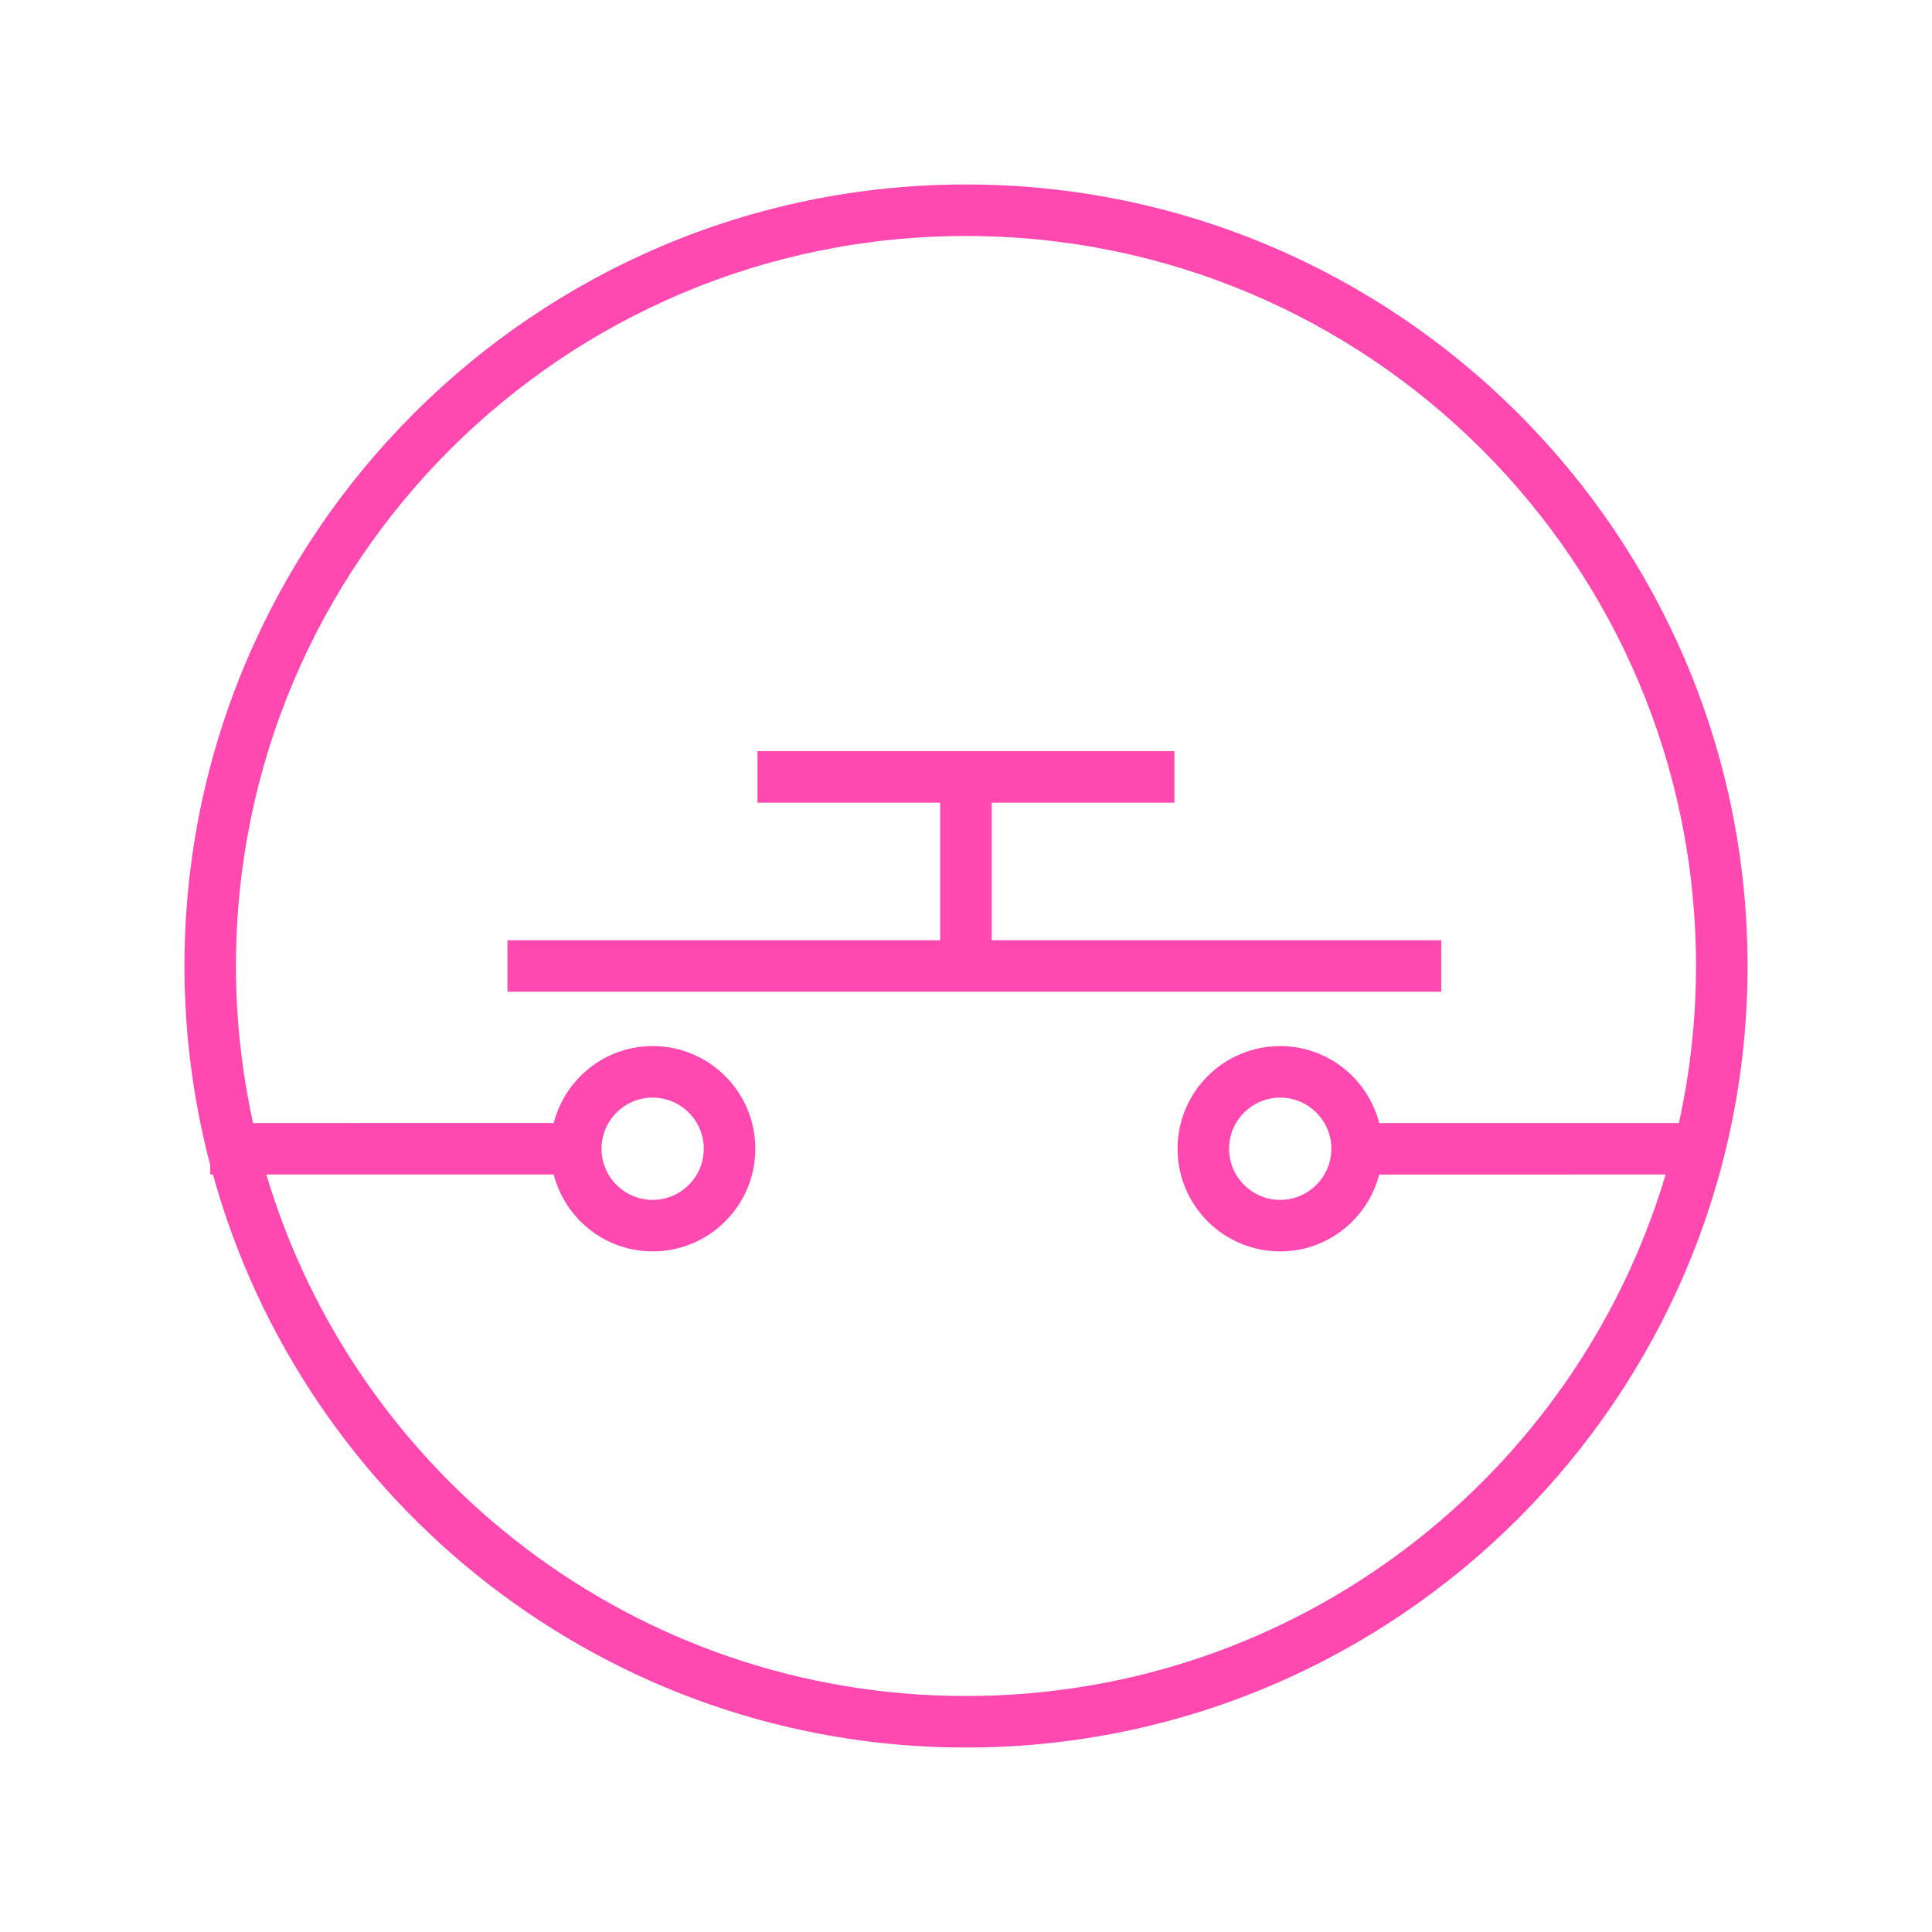 <?xml version="1.0" encoding="utf-8"?>
<!-- Generator: Adobe Illustrator 16.0.4, SVG Export Plug-In . SVG Version: 6.00 Build 0)  -->
<!DOCTYPE svg PUBLIC "-//W3C//DTD SVG 1.1//EN" "http://www.w3.org/Graphics/SVG/1.1/DTD/svg11.dtd">
<svg version="1.1" id="Layer_1" xmlns="http://www.w3.org/2000/svg" xmlns:xlink="http://www.w3.org/1999/xlink" x="0px" y="0px"
	 width="75px" height="75px" viewBox="0 0 75 75" enable-background="new 0 0 75 75" xml:space="preserve">
<g>
	<path fill="#FF48B0" d="M37.5,7.161c-16.729,0-30.339,13.61-30.339,30.34c0,2.668,0.35,5.256,1,7.725v0.369h0.105
		C11.816,58.406,23.574,67.839,37.5,67.839c16.73,0,30.34-13.609,30.34-30.338C67.839,20.771,54.23,7.161,37.5,7.161z M37.5,65.839
		c-12.838,0-23.676-8.539-27.16-20.244h11.154c0.445,1.713,1.99,2.984,3.844,2.984c2.199,0,3.984-1.785,3.984-3.984
		c0-2.201-1.785-3.986-3.984-3.986c-1.854,0-3.398,1.271-3.844,2.986H9.824C9.394,41.63,9.16,39.593,9.16,37.501
		c0-15.652,12.687-28.34,28.339-28.34c15.65,0,28.34,12.688,28.34,28.34c0,2.092-0.232,4.129-0.664,6.094H53.541
		c-0.445-1.715-1.99-2.986-3.844-2.986c-2.199,0-3.984,1.785-3.984,3.986c0,2.199,1.785,3.984,3.984,3.984
		c1.854,0,3.398-1.271,3.844-2.984H64.66C61.175,57.3,50.337,65.839,37.5,65.839z M23.351,44.595c0-1.096,0.891-1.986,1.986-1.986
		c1.094,0,1.984,0.891,1.984,1.986c0,1.094-0.891,1.984-1.984,1.984C24.242,46.58,23.351,45.689,23.351,44.595z M51.683,44.595
		c0,1.094-0.891,1.984-1.986,1.984c-1.094,0-1.984-0.891-1.984-1.984c0-1.096,0.891-1.986,1.984-1.986
		C50.792,42.609,51.683,43.5,51.683,44.595z"/>
	<polygon fill="#FF48B0" points="55.949,36.5 38.498,36.5 38.498,31.16 45.591,31.16 45.591,29.16 38.498,29.16 36.498,29.16 
		29.406,29.16 29.406,31.16 36.498,31.16 36.498,36.5 19.701,36.5 19.701,38.5 36.498,38.5 38.498,38.5 55.949,38.5 	"/>
</g>
</svg>
